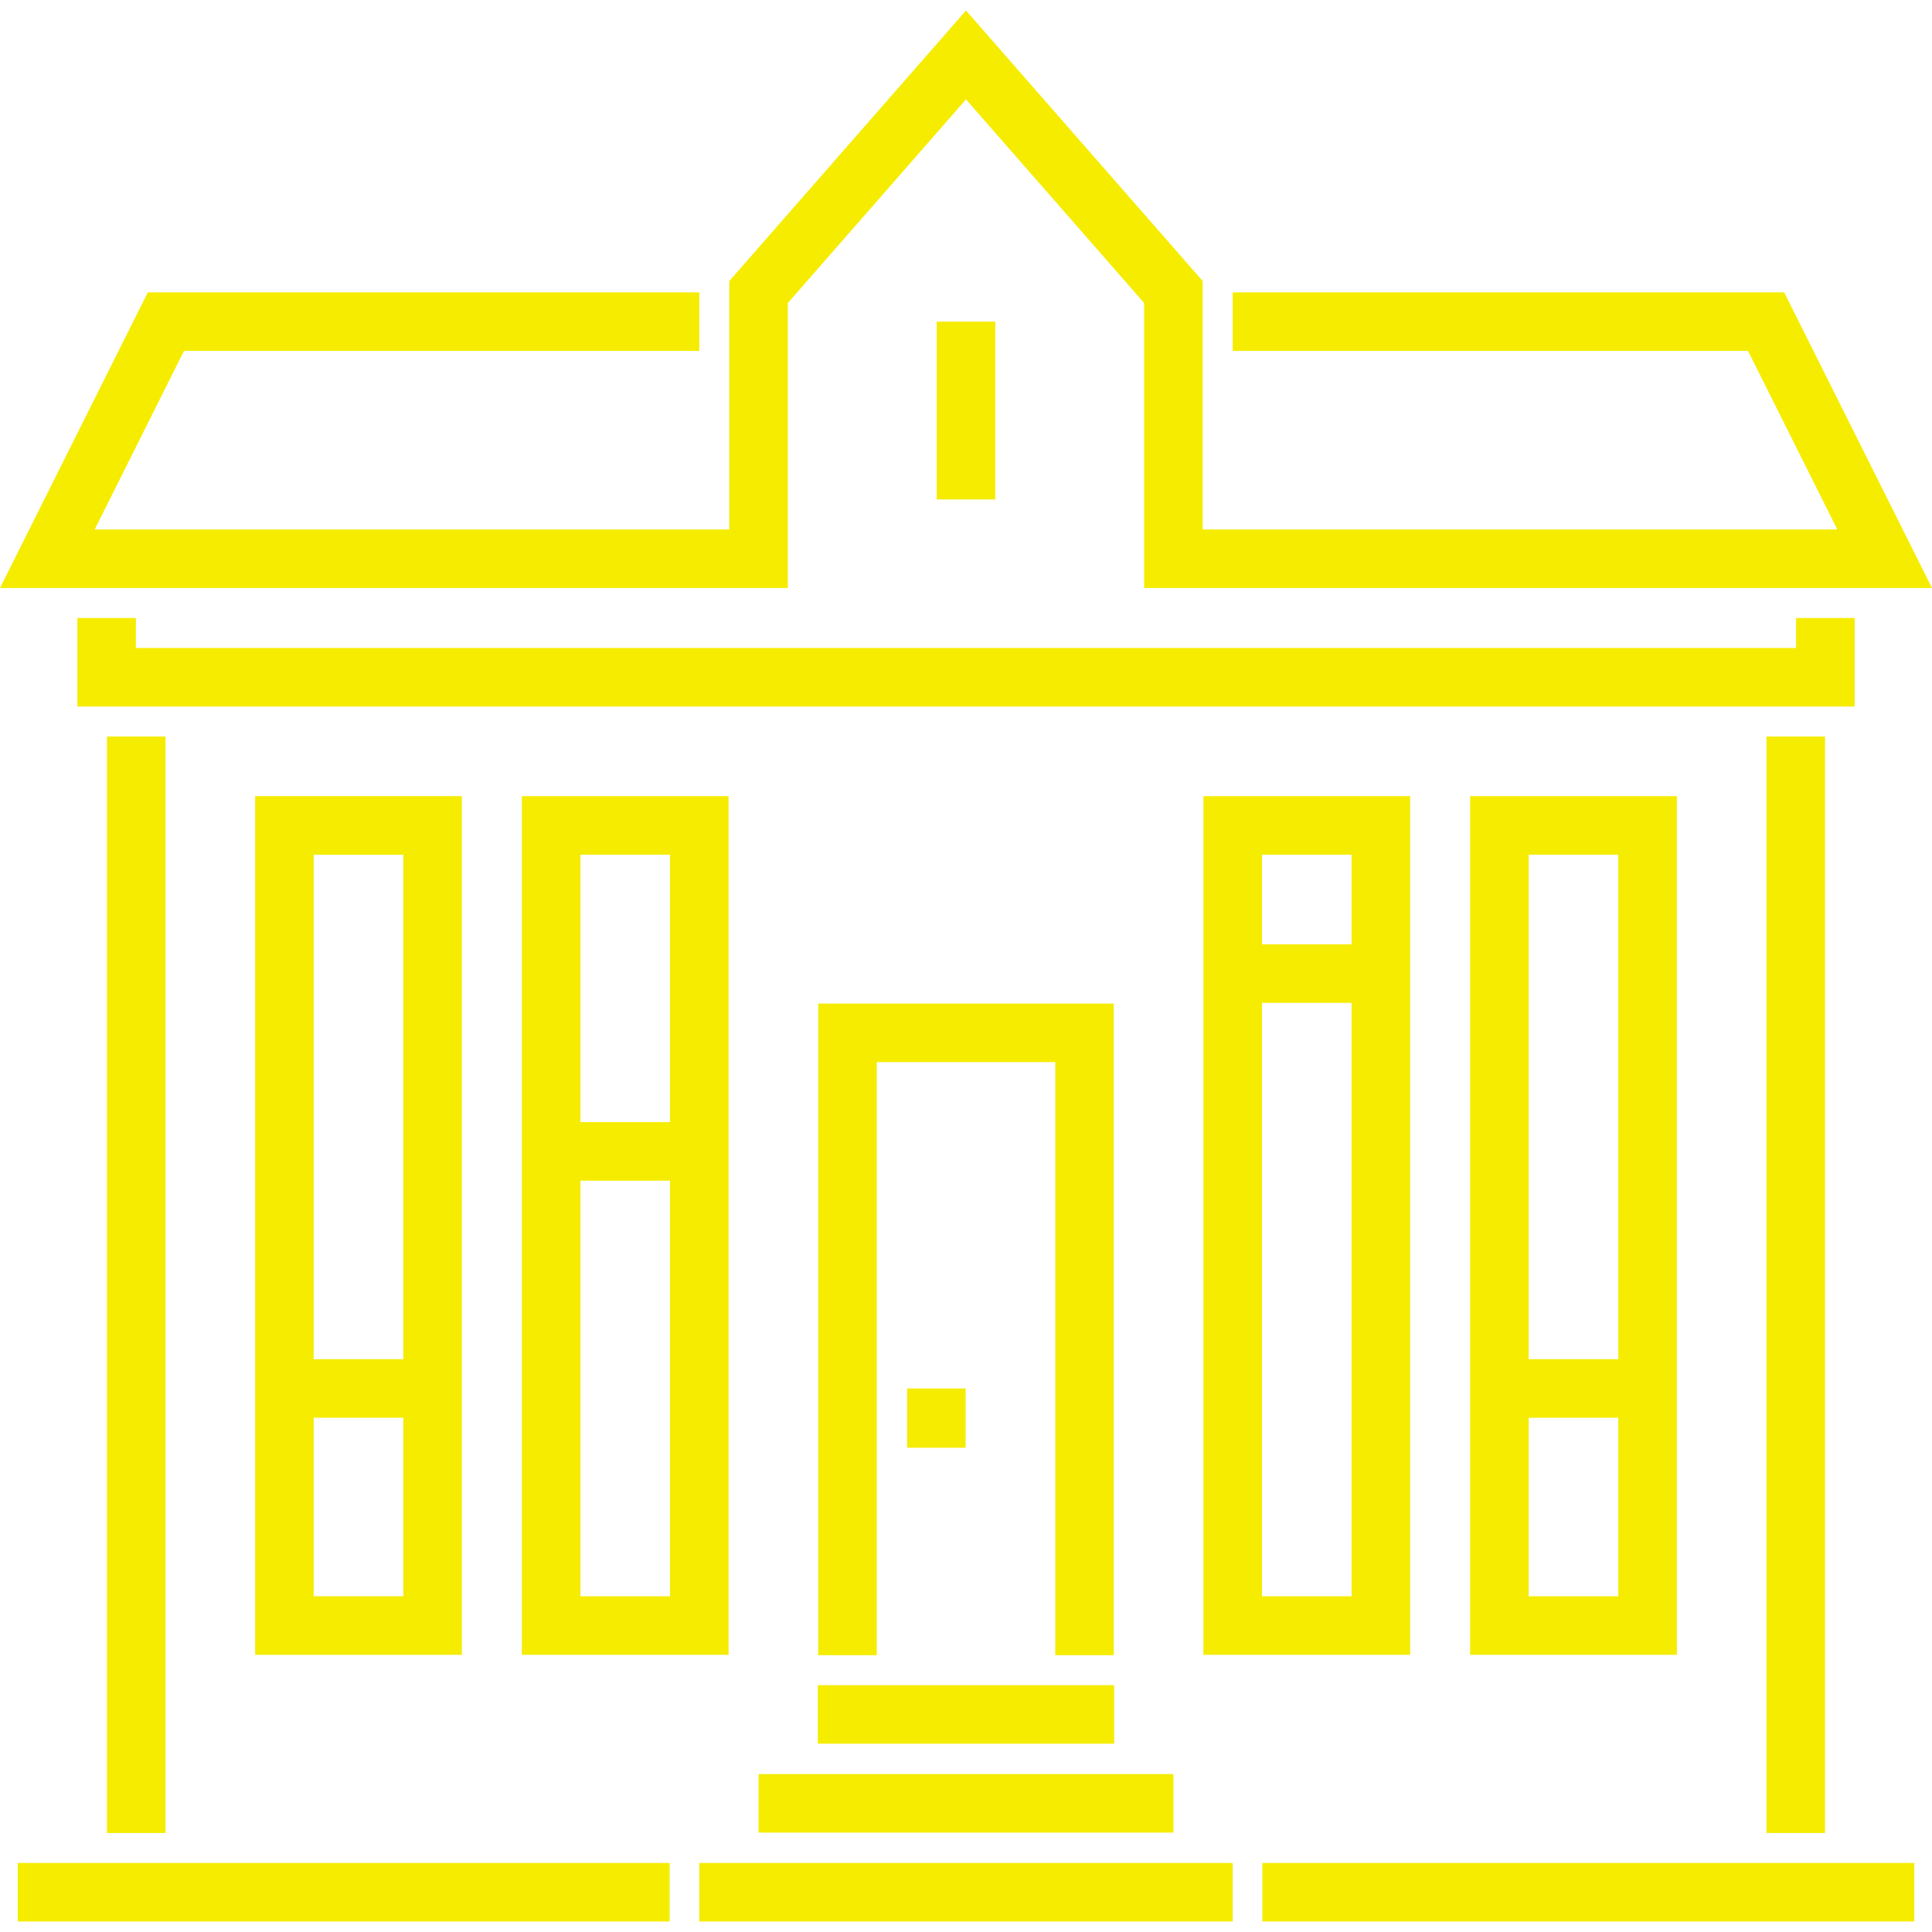 <!DOCTYPE svg PUBLIC "-//W3C//DTD SVG 1.1//EN" "http://www.w3.org/Graphics/SVG/1.1/DTD/svg11.dtd">
<!-- Uploaded to: SVG Repo, www.svgrepo.com, Transformed by: SVG Repo Mixer Tools -->
<svg fill="#f5ec00" version="1.1" id="Layer_1" xmlns="http://www.w3.org/2000/svg" xmlns:xlink="http://www.w3.org/1999/xlink" viewBox="0 0 512 512" xml:space="preserve" width="800px" height="800px">
<g id="SVGRepo_bgCarrier" stroke-width="0"/>
<g id="SVGRepo_tracerCarrier" stroke-linecap="round" stroke-linejoin="round"/>
<g id="SVGRepo_iconCarrier"> <g> <g> <g> <rect x="28.354" y="195.19" width="15.513" height="290.57"/> <rect x="468.137" y="195.19" width="15.513" height="290.57"/> <rect x="248.242" y="85.238" width="15.513" height="47.12"/> <polygon points="208.784,80.303 256,26.342 303.216,80.303 303.216,155.824 512,155.824 472.831,77.486 326.679,77.486 326.679,92.998 463.244,92.998 486.901,140.311 318.728,140.311 318.728,74.475 256,2.785 193.271,74.475 193.271,140.311 25.1,140.311 48.757,92.998 185.321,92.998 185.321,77.486 39.169,77.486 0,155.824 208.784,155.824 "/> <polygon points="491.5,163.774 475.987,163.774 475.987,171.724 36.013,171.724 36.013,163.774 20.5,163.774 20.5,187.237 491.5,187.237 "/> <rect x="185.323" y="493.703" width="141.36" height="15.513"/> <rect x="334.533" y="493.703" width="172.768" height="15.513"/> <rect x="4.697" y="493.703" width="172.768" height="15.513"/> <rect x="201.032" y="470.145" width="109.942" height="15.513"/> <polygon points="295.169,438.637 295.169,265.963 216.831,265.963 216.831,438.637 232.343,438.637 232.343,281.475 279.657,281.475 279.657,438.637 "/> <path d="M122.398,438.539V210.99H67.62v227.549H122.398z M83.133,226.503h23.754v133.698H83.133V226.503z M83.133,375.714h23.754 v47.313H83.133V375.714z"/> <path d="M193.077,438.539V210.99h-54.778v227.549H193.077z M153.812,226.503h23.754v70.873h-23.754V226.503z M153.812,312.888 h23.754v110.139h-23.754V312.888z"/> <path d="M373.701,438.539V210.99h-54.779v227.549H373.701z M334.435,226.503h23.754v23.754h-23.754V226.503z M334.435,265.769 h23.754v157.259h-23.754V265.769z"/> <path d="M444.38,438.539V210.99h-54.779v227.549H444.38z M405.114,226.503h23.754v133.698h-23.754V226.503z M405.114,375.714 h23.754v47.313h-23.754V375.714z"/> <rect x="240.392" y="367.958" width="15.513" height="15.707"/> <rect x="216.731" y="446.586" width="78.533" height="15.513"/> </g> </g> </g> </g>
</svg>